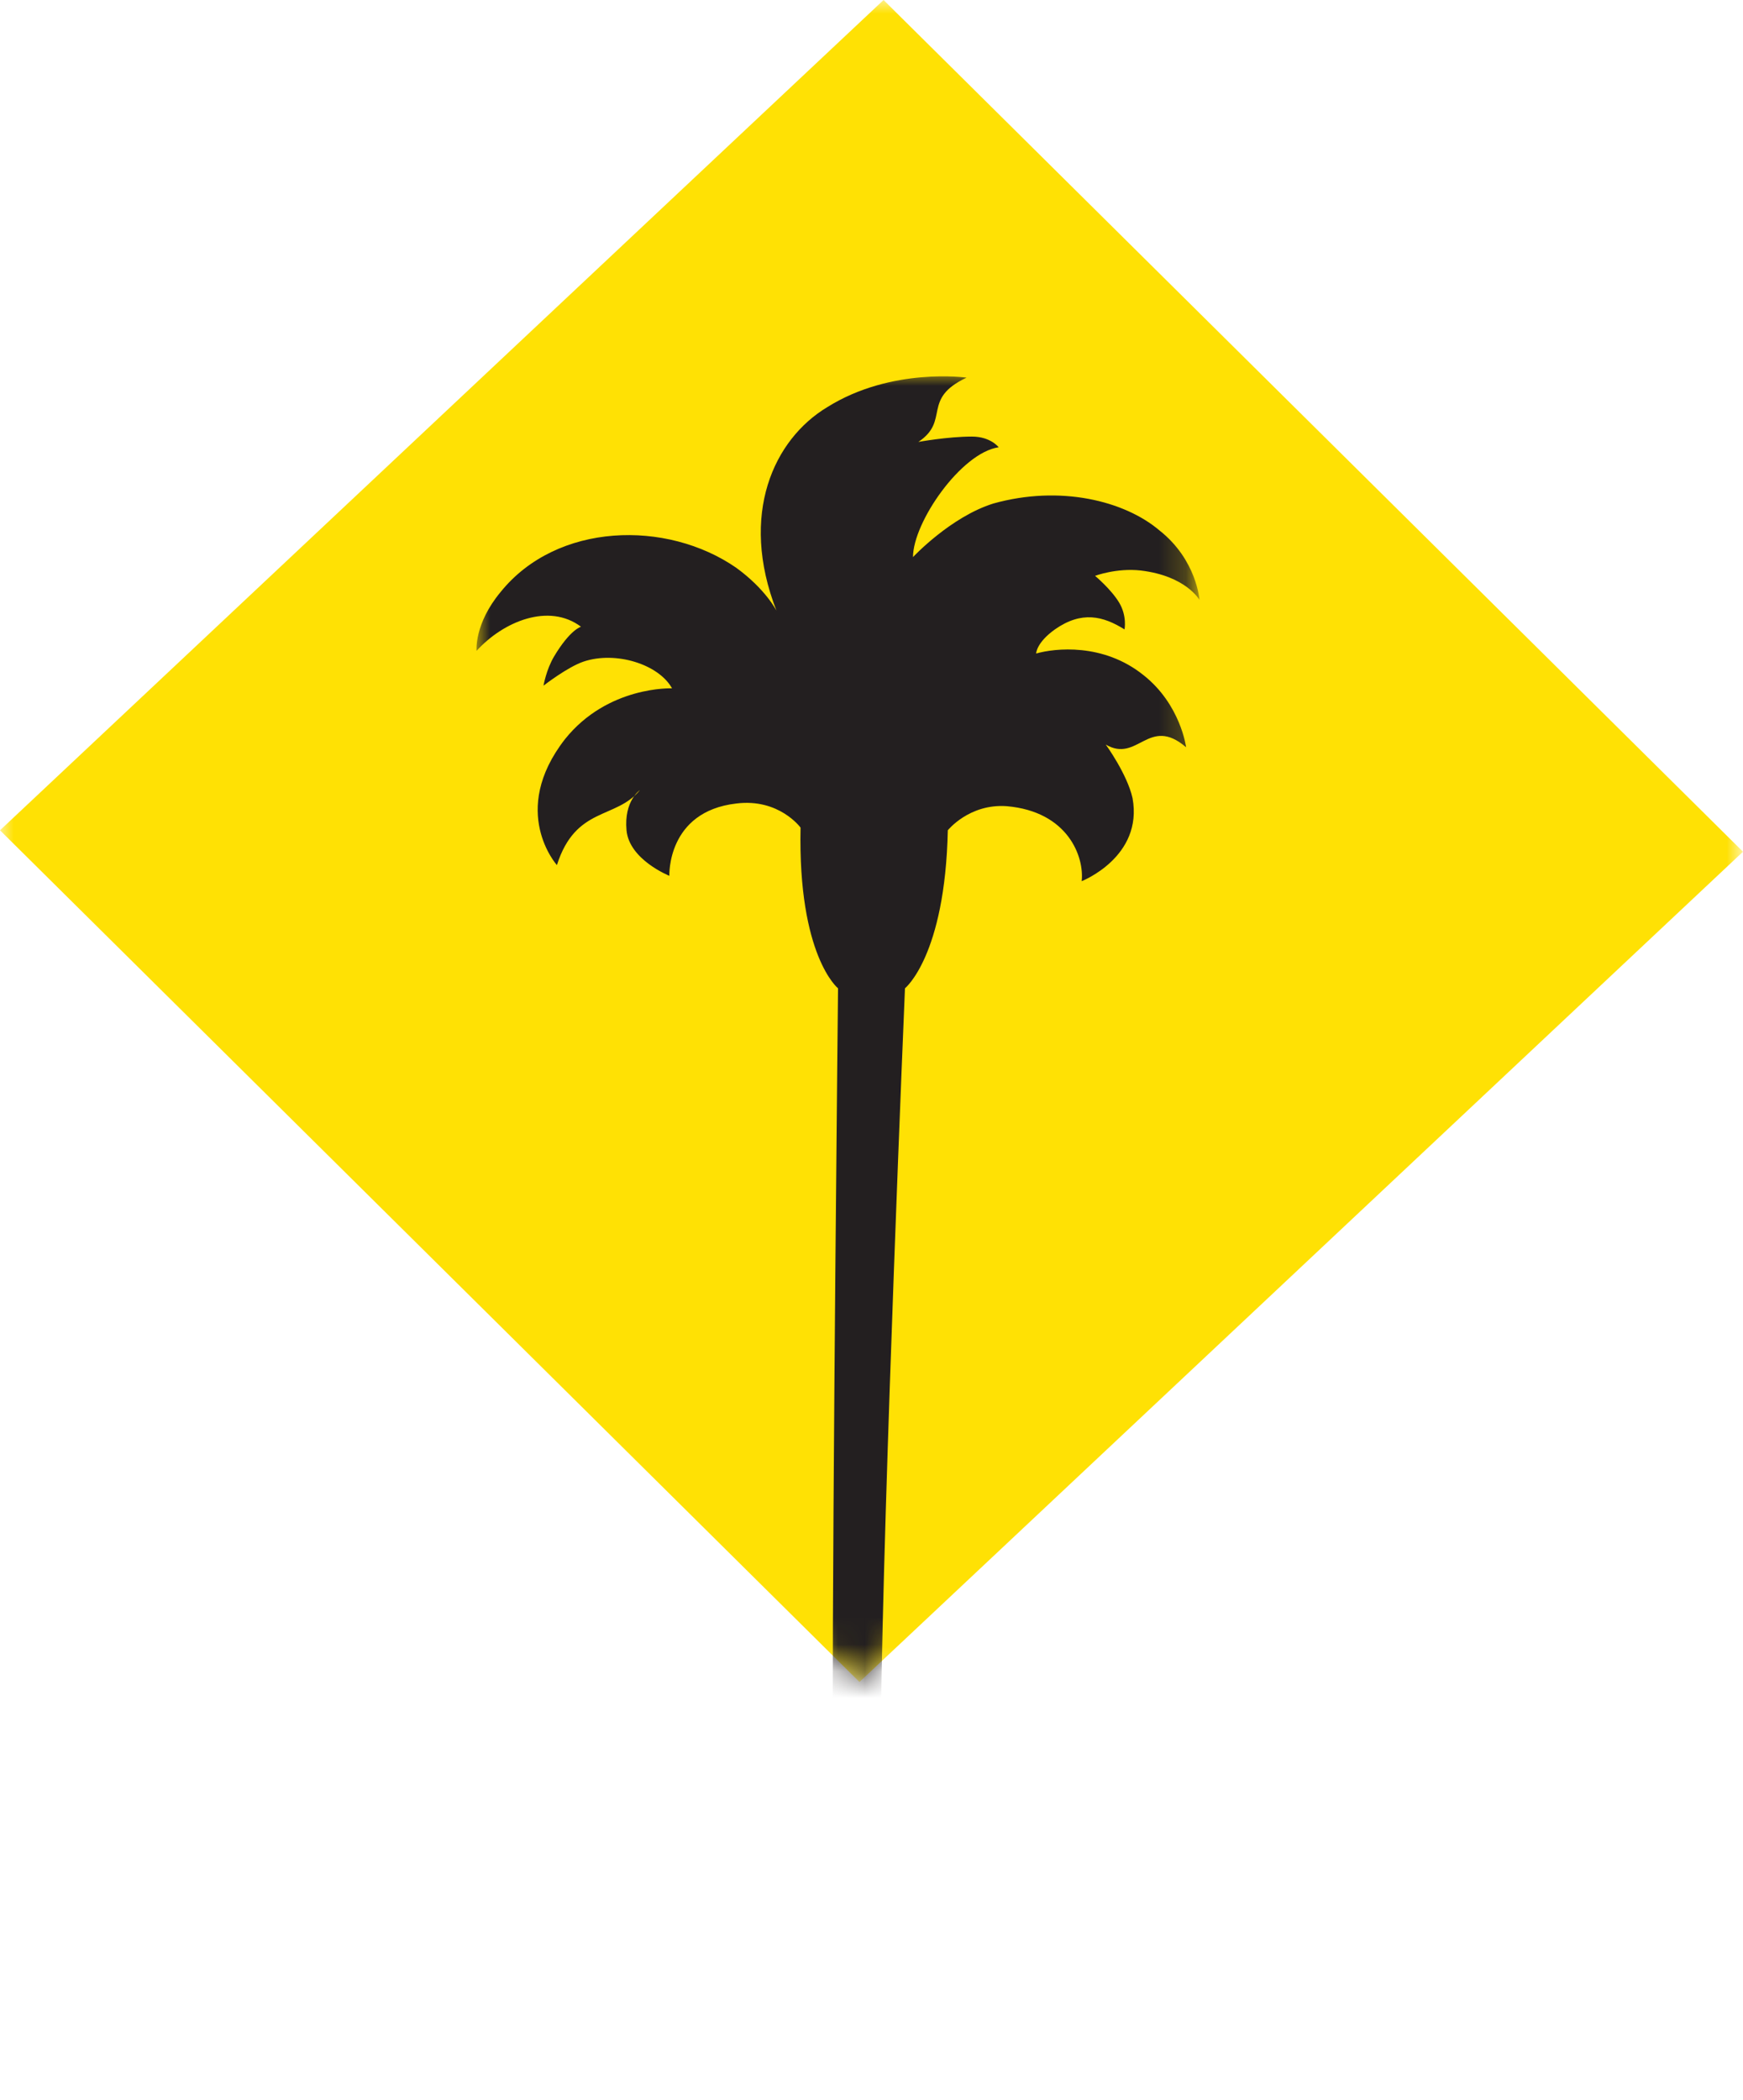 <svg version="1.1" id="Layer_1" xmlns="http://www.w3.org/2000/svg" xmlns:xlink="http://www.w3.org/1999/xlink" x="0px" y="0px" viewBox="0 0 65.1 78.4" style="enable-background:new 0 0 65.1 78.4;" xml:space="preserve">
 <style type="text/css">
  .st0{filter:url(#Adobe_OpacityMaskFilter);}
	.st1{fill-rule:evenodd;clip-rule:evenodd;fill:#FFFFFF;}
	.st2{mask:url(#prefix__b_1_);fill-rule:evenodd;clip-rule:evenodd;fill:#FFE104;}
	.st3{filter:url(#Adobe_OpacityMaskFilter_1_);}
	.st4{mask:url(#prefix__d_1_);fill-rule:evenodd;clip-rule:evenodd;fill:#231F20;}
 </style>
 <g>
  <defs>
   <filter id="Adobe_OpacityMaskFilter" filterUnits="userSpaceOnUse" x="0" y="0" width="65.1" height="62.8">
    <feColorMatrix type="matrix" values="1 0 0 0 0  0 1 0 0 0  0 0 1 0 0  0 0 0 1 0">
    </feColorMatrix>
   </filter>
  </defs>
  <mask maskUnits="userSpaceOnUse" x="0" y="0" width="65.1" height="62.8" id="prefix__b_1_">
   <g class="st0">
    <path id="prefix__a_1_" class="st1" d="M0,0h236v62.8H0V0z">
    </path>
   </g>
  </mask>
  <path class="st2" d="M65.1,31.8l-33,31L0,31L33,0L65.1,31.8z">
  </path>
  <g>
   <defs>
    <filter id="Adobe_OpacityMaskFilter_1_" filterUnits="userSpaceOnUse" x="17.8" y="13.9" width="26.9" height="64.5">
     <feColorMatrix type="matrix" values="1 0 0 0 0  0 1 0 0 0  0 0 1 0 0  0 0 0 1 0">
     </feColorMatrix>
    </filter>
   </defs>
   <mask maskUnits="userSpaceOnUse" x="17.8" y="13.9" width="26.9" height="64.5" id="prefix__d_1_">
    <g class="st3">
     <path id="prefix__c_1_" class="st1" d="M32.9,0L0,31l32,31.8l32.9-31">
     </path>
    </g>
   </mask>
   <path class="st4" d="M34.1,20.8c0,0,1.4-1.5,3-2c2.5-0.7,4.9-0.1,6.2,1c1.4,1.1,1.5,2.6,1.5,2.6s-0.5-0.9-2.2-1.1
			c-0.9-0.1-1.7,0.2-1.7,0.2s0.6,0.5,0.9,1c0.3,0.5,0.2,1,0.2,1c-0.8-0.5-1.6-0.7-2.6,0c-0.7,0.5-0.7,0.9-0.7,0.9
			c0.7-0.2,2.5-0.4,4,0.8c1.4,1.1,1.6,2.7,1.6,2.7c-1.4-1.2-1.8,0.6-3-0.1c0,0,0.8,1.1,1,2c0.4,2.2-1.9,3.1-1.9,3.1
			c0.1-0.9-0.5-2.6-2.8-2.8C36.2,30,35.4,31,35.4,31c-0.1,4.7-1.6,5.9-1.6,5.9S33,55.8,32.9,64.3c-0.1,4.4,0,7.1,0.3,14.1l-1.3-0.8
			l-1.4,0.8c0.4-7,0.6-9.7,0.6-14.1c0-8.5,0.2-27.4,0.2-27.4s-1.5-1.2-1.4-6c0,0-0.8-1.1-2.4-0.9c-2.6,0.3-2.5,2.7-2.5,2.7
			s-1.5-0.6-1.6-1.7c-0.1-1.1,0.5-1.5,0.5-1.5c-0.9,1.1-2.4,0.6-3.1,2.8c0,0-1.8-2,0.3-4.7c1.6-2,4-1.9,4-1.9
			c-0.5-0.9-2.1-1.4-3.3-1c-0.6,0.2-1.5,0.9-1.5,0.9s0.1-0.6,0.4-1.1c0.6-1,1-1.1,1-1.1c-1.2-0.9-2.9-0.2-3.9,0.9c0,0-0.1-1,0.9-2.2
			c2.1-2.6,6.2-2.7,8.8-0.9c1.1,0.8,1.5,1.6,1.5,1.6c-1.4-3.6-0.1-6.4,1.9-7.6c2.4-1.5,5.2-1.1,5.2-1.1c-1.7,0.8-0.6,1.6-1.8,2.4
			c0,0,1.1-0.2,2-0.2c0.7,0,1,0.4,1,0.4C35.9,16.9,34.1,19.5,34.1,20.8">
   </path>
  </g>
 </g>
</svg>